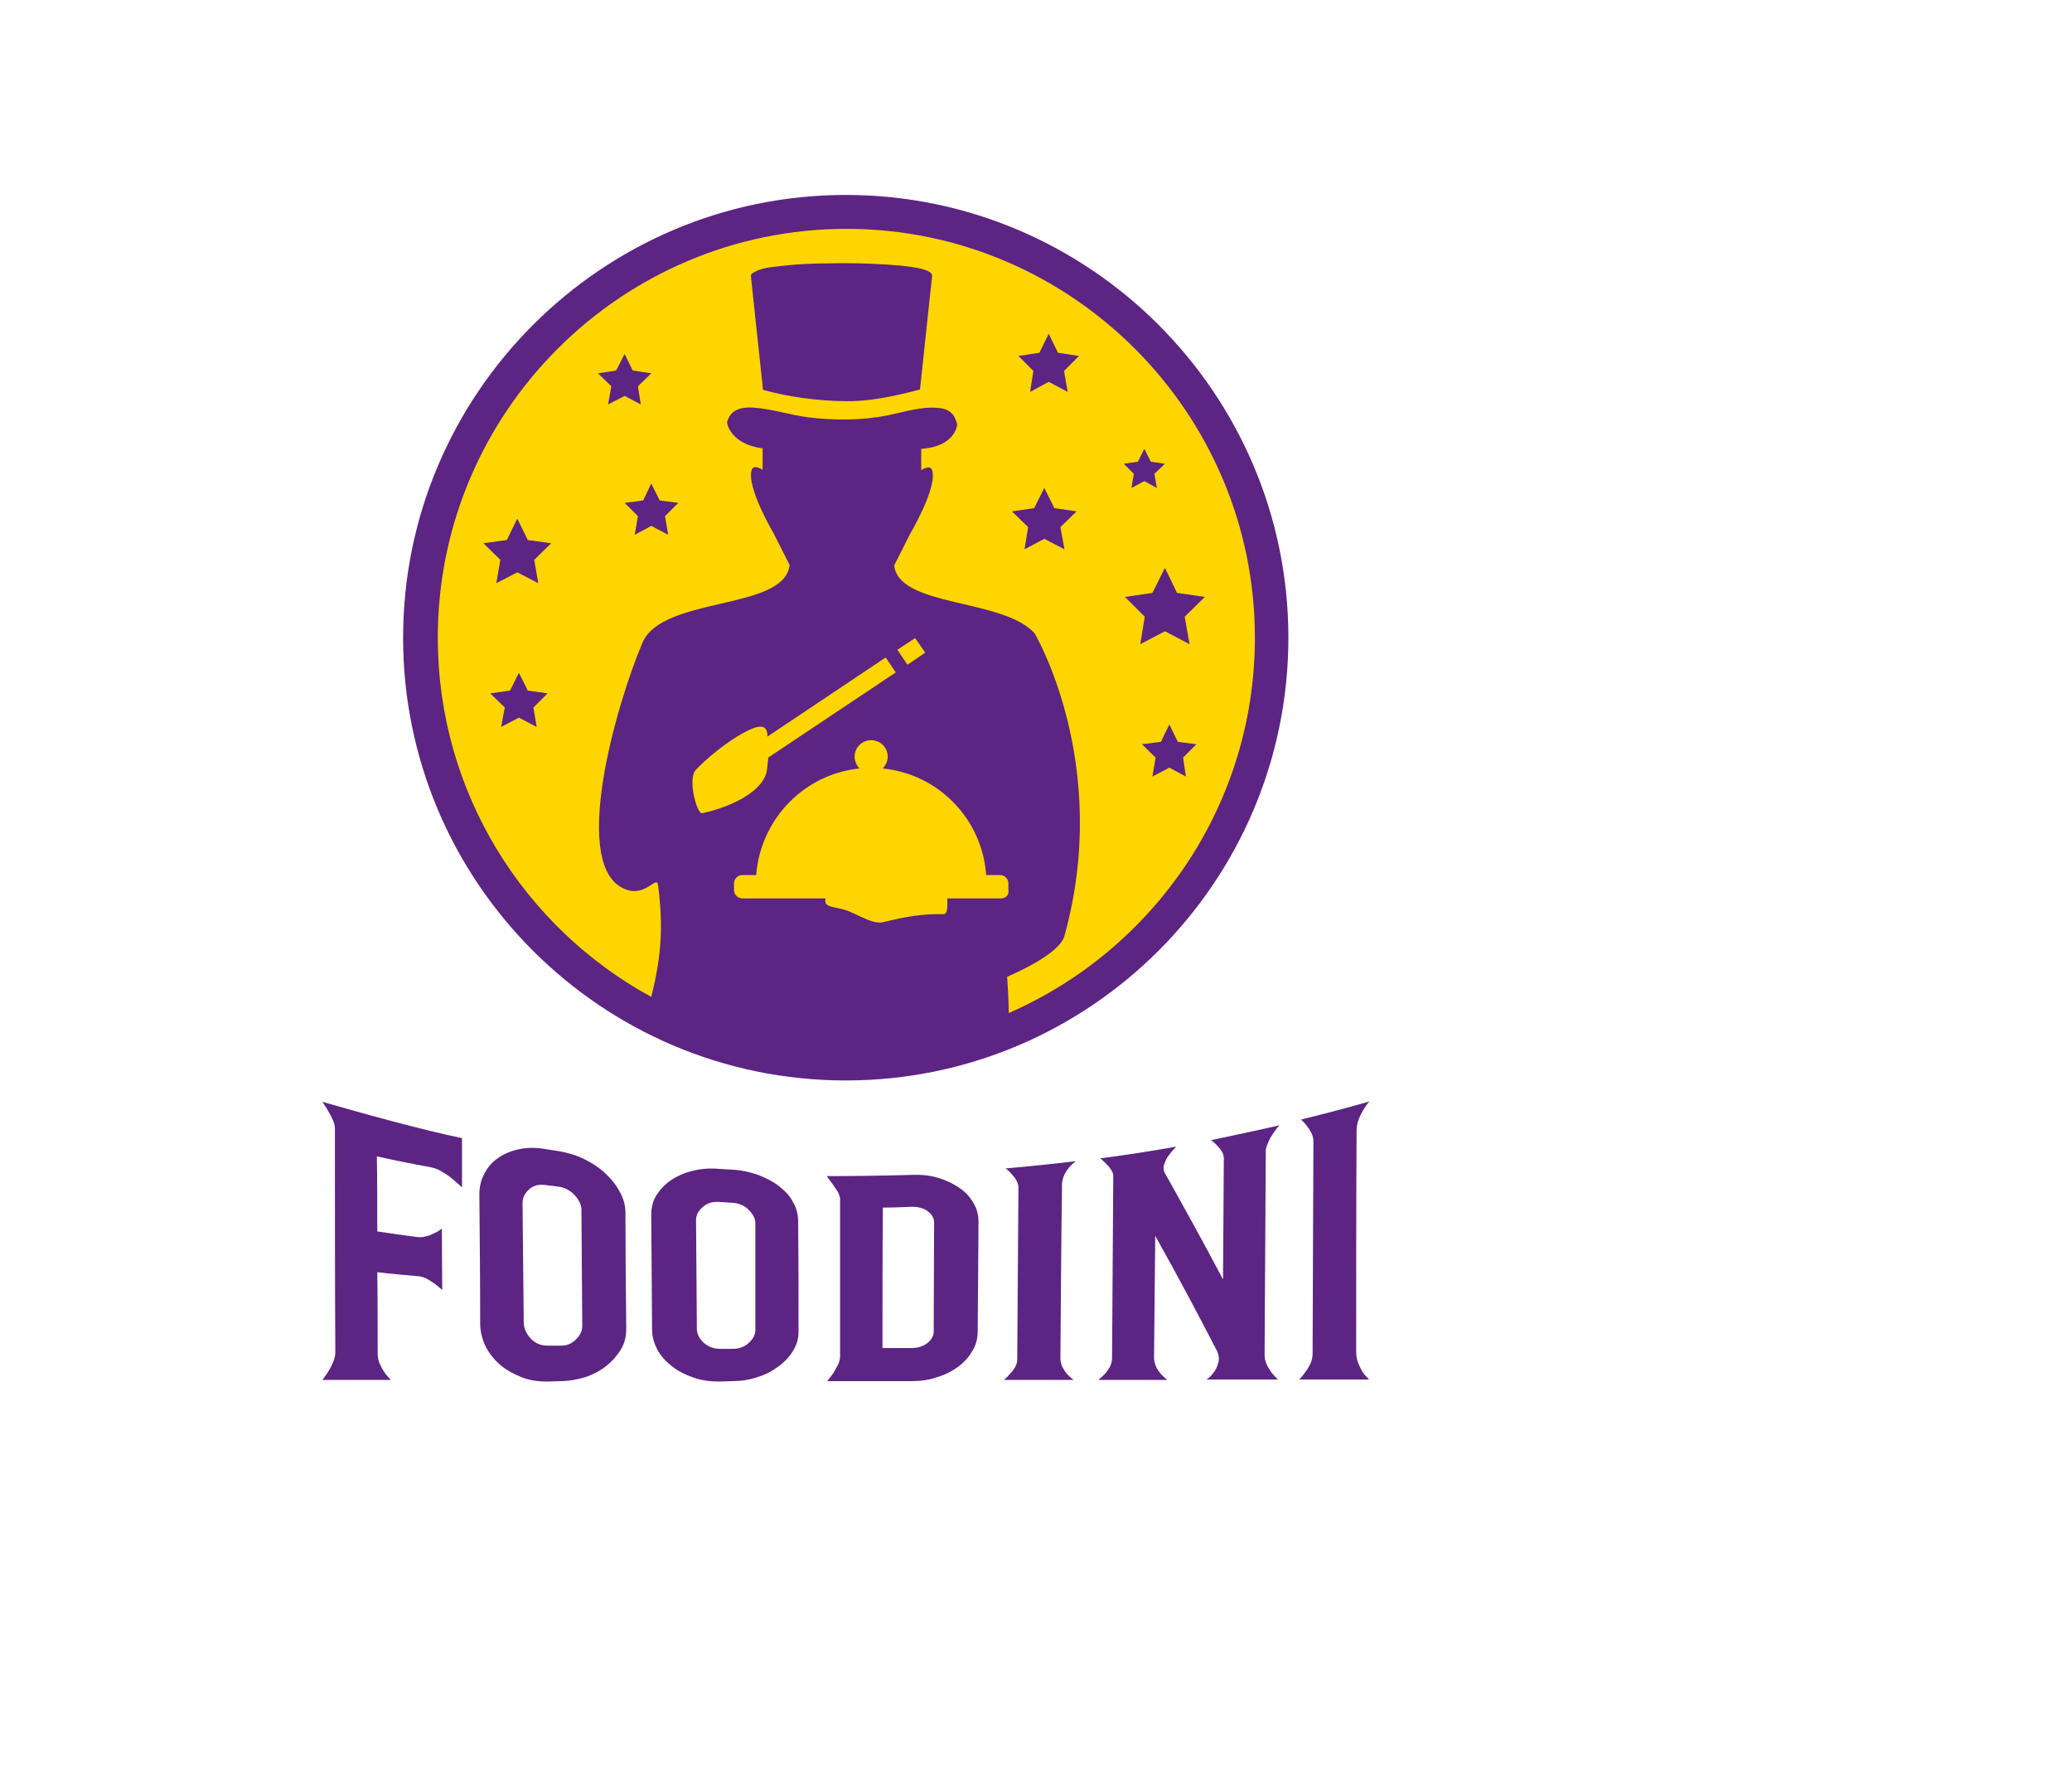 <?xml version="1.0" encoding="utf-8"?>
<!-- Generator: Adobe Illustrator 23.0.1, SVG Export Plug-In . SVG Version: 6.00 Build 0)  -->
<svg version="1.1" xmlns="http://www.w3.org/2000/svg" xmlns:xlink="http://www.w3.org/1999/xlink" x="0px" y="0px"
	 viewBox="0 0 513.5 443.2" style="enable-background:new 0 0 513.5 443.2;" xml:space="preserve">
<style type="text/css">
	.st0{fill:#5C2483;}
	.st1{fill:#FFD500;}
	.st2{fill:#FFFFFF;}
	.st3{fill:#340C46;}
	.st4{opacity:0.43;}
	.st5{opacity:0.3;}
</style>
<g id="Layer_1">
</g>
<g id="Warstwa_5">
</g>
<g id="Warstwa_2">
</g>
<g id="Warstwa_3">
</g>
<g id="Warstwa_6">
</g>
<g id="Warstwa_7">
</g>
<g id="Warstwa_4">
	<g>
		
			<ellipse transform="matrix(0.707 -0.707 0.707 0.707 -50.724 194.429)" class="st1" cx="209.3" cy="158.4" rx="106.1" ry="106.1"/>
		<g>
			<path class="st0" d="M79.9,273c0.5,0.8,1.1,1.6,1.5,2.4c0.4,0.7,0.8,1.4,1.1,2.1c0.3,0.7,0.5,1.4,0.5,2c0,18.5,0,37.1,0.1,55.6
				c0,0.8-0.2,1.5-0.5,2.3c-0.3,0.7-0.7,1.5-1.1,2.2c-0.5,0.8-1,1.5-1.6,2.3c5.7,0,11.3,0,17,0c-0.6-0.6-1.2-1.2-1.7-2
				c-0.4-0.6-0.8-1.3-1.1-2c-0.3-0.8-0.5-1.5-0.5-2.3c0-6.8,0-13.6-0.1-20.4c3.3,0.4,6.7,0.7,10.1,1c0,0,0.1,0,0.1,0
				c0.8,0.1,1.5,0.3,2.2,0.7c0.7,0.4,1.3,0.8,1.9,1.2c0.6,0.5,1.2,1,1.8,1.5c0-5.1-0.1-10.1-0.1-15.2c-0.6,0.5-1.3,0.9-2,1.2
				c-0.6,0.3-1.2,0.6-1.9,0.7c-0.7,0.2-1.3,0.3-2,0.2c0,0-0.1,0-0.1,0c-3.3-0.4-6.7-0.9-10-1.4c0-6.2,0-12.4-0.1-18.6
				c4.4,1,8.9,1.9,13.3,2.7c1,0.2,1.9,0.5,2.8,1.1c0.9,0.5,1.8,1.1,2.5,1.7c0.8,0.7,1.7,1.4,2.5,2.2c0-12.2,0,0,0-12.2
				C104,279.8,90.4,276,79.9,273z"/>
			<path class="st0" d="M150,290.7c-1.5-1.4-3.3-2.6-5.2-3.5c-2-1-4.1-1.6-6.4-2c-1.1-0.2-2.2-0.3-3.2-0.5c-2.3-0.4-4.4-0.4-6.4,0
				c-2,0.4-3.7,1.1-5.2,2.1c-1.5,1-2.7,2.3-3.5,3.9c-0.9,1.6-1.3,3.3-1.3,5.3c0.1,10.6,0.2,21.3,0.2,31.9c0,2,0.5,3.9,1.3,5.6
				c0.9,1.8,2.1,3.3,3.6,4.6c1.5,1.3,3.3,2.3,5.3,3.1c2,0.8,4.1,1.1,6.4,1.1c1,0,2.1-0.1,3.1-0.1c2.3,0,4.4-0.4,6.4-1
				c2-0.7,3.7-1.6,5.2-2.8c1.5-1.2,2.7-2.6,3.6-4.1c0.9-1.5,1.3-3.2,1.3-5c-0.1-9.6-0.2-19.3-0.2-28.9c0-1.8-0.5-3.5-1.4-5.1
				C152.7,293.6,151.5,292.1,150,290.7z M144.3,328.5c0,1.2-0.5,2.4-1.6,3.4c-1.1,1.1-2.4,1.6-4,1.5c-1,0-2.1,0-3.1,0
				c-1.6,0-3-0.6-4.1-1.8c-1.1-1.2-1.6-2.4-1.7-3.7c-0.1-9.9-0.2-19.9-0.3-29.8c0-1.3,0.5-2.4,1.6-3.4c1.1-1,2.4-1.3,4-1.1
				c1.1,0.1,2.2,0.3,3.3,0.4c1.5,0.2,2.9,0.9,4,2.1c1.1,1.2,1.7,2.4,1.7,3.7C144.2,309.4,144.2,318.9,144.3,328.5z"/>
			<path class="st0" d="M193.2,294c-1.5-1.2-3.3-2.1-5.3-2.9c-2-0.7-4.2-1.2-6.5-1.3c-1.1-0.1-2.2-0.1-3.3-0.2
				c-2.3-0.2-4.5,0-6.5,0.5c-2,0.5-3.8,1.3-5.3,2.3c-1.5,1-2.7,2.3-3.6,3.7c-0.9,1.4-1.3,3.1-1.3,4.8c0.1,9.5,0.1,19,0.2,28.5
				c0,1.8,0.5,3.4,1.3,5c0.9,1.6,2.1,2.9,3.6,4.1c1.5,1.2,3.3,2.1,5.3,2.8c2,0.7,4.1,1,6.4,1c1,0,2.1-0.1,3.1-0.1
				c2.3,0,4.4-0.3,6.4-1c2-0.6,3.7-1.5,5.3-2.7c1.5-1.1,2.7-2.4,3.6-3.9c0.9-1.5,1.3-3,1.3-4.7c0-9.1,0-18.2-0.1-27.3
				c0-1.7-0.4-3.3-1.3-4.8C195.9,296.5,194.7,295.2,193.2,294z M187.2,329.5c0,1.1-0.5,2.2-1.6,3.2c-1.1,1-2.4,1.5-4,1.5
				c-1.1,0-2.1,0-3.2,0c-1.6,0-3-0.6-4.1-1.6c-1.1-1.1-1.6-2.2-1.6-3.3c-0.1-9-0.1-18-0.2-27c0-1.2,0.5-2.2,1.6-3.2
				c1.1-1,2.4-1.4,4.1-1.3c1.1,0.1,2.2,0.1,3.3,0.2c1.5,0.1,2.9,0.6,4,1.7c1.1,1.1,1.7,2.2,1.7,3.3
				C187.2,311.8,187.2,320.6,187.2,329.5z"/>
			<path class="st0" d="M237.6,294.2c-1.5-1-3.2-1.8-5.2-2.4c-2-0.6-4.2-0.8-6.5-0.7c-7,0.2-14,0.3-21,0.3c0.6,0.8,1.1,1.5,1.6,2.2
				c0.4,0.6,0.8,1.2,1.2,1.8c0.3,0.7,0.5,1.2,0.5,1.6c0,13,0,26,0,39c0,0.7-0.2,1.4-0.5,2.1c-0.4,0.7-0.7,1.3-1.1,2
				c-0.5,0.7-1,1.4-1.6,2.1c7,0,14,0,20.9,0c2.3,0,4.4-0.3,6.4-1c2-0.6,3.7-1.5,5.2-2.6c1.5-1.1,2.6-2.4,3.5-3.9
				c0.9-1.5,1.3-3.1,1.3-4.8c0.1-9.1,0.1-18.1,0.2-27.2c0-1.7-0.4-3.3-1.3-4.7C240.3,296.4,239.1,295.2,237.6,294.2z M231.4,329.9
				c0,1.1-0.6,2.1-1.6,2.9c-1.1,0.8-2.4,1.2-3.9,1.2c-2.4,0-4.8,0-7.2,0c0-11.6,0-23.2,0.1-34.8c2.4,0,4.8-0.1,7.2-0.2
				c1.5,0,2.9,0.3,3.9,1.1c1.1,0.8,1.6,1.7,1.6,2.9C231.5,312.1,231.4,321,231.4,329.9z"/>
			<path class="st0" d="M263.8,291c0.3-0.6,0.7-1.2,1.1-1.7c0.5-0.6,1.1-1.1,1.7-1.6c-5.8,0.7-11.6,1.3-17.4,1.8
				c0.6,0.4,1.1,0.9,1.6,1.5c0.4,0.4,0.8,0.9,1.1,1.5c0.3,0.6,0.5,1.1,0.5,1.7c-0.1,14.2-0.2,28.4-0.3,42.6c0,0.7-0.2,1.3-0.5,1.9
				c-0.4,0.6-0.7,1.1-1.2,1.6c-0.5,0.6-1,1.1-1.6,1.6c5.8,0,11.5,0,17.3,0c-0.6-0.4-1.2-1-1.7-1.5c-0.4-0.5-0.8-1.1-1.1-1.7
				c-0.3-0.6-0.5-1.4-0.5-2.1c0.1-14.5,0.2-29,0.4-43.5C263.3,292.3,263.5,291.7,263.8,291z"/>
			<path class="st0" d="M314.3,283c0.3-0.7,0.7-1.4,1.1-2c0.5-0.7,1-1.5,1.7-2.2c-5.6,1.3-11.3,2.5-17,3.7c0.6,0.4,1.2,0.9,1.6,1.4
				c0.4,0.4,0.8,0.9,1.1,1.4c0.3,0.5,0.5,1.1,0.5,1.6c-0.1,10-0.1,20-0.2,30.1c-4.9-9.3-9.8-18.1-14.6-26.7
				c-0.2-0.7-0.2-1.3,0.1-2.1c0.3-0.7,0.6-1.4,1.1-2c0.5-0.7,1.1-1.4,1.8-2.1c-6.2,1.1-12.5,2.1-18.8,2.9c0.6,0.5,1.1,1,1.6,1.5
				c0.4,0.4,0.8,0.9,1.1,1.4c0.3,0.5,0.5,0.9,0.5,1.3c-0.1,15.1-0.2,30.2-0.3,45.3c0,0.7-0.2,1.4-0.5,2.1c-0.4,0.6-0.7,1.2-1.2,1.7
				c-0.5,0.6-1.1,1.1-1.7,1.6c5.7,0,11.4,0,17.1,0c-0.6-0.5-1.2-1-1.7-1.6c-0.4-0.5-0.8-1-1.1-1.7c-0.3-0.7-0.5-1.4-0.5-2.2
				c0.1-10.1,0.2-20.2,0.3-30.2c5.1,9.1,10.2,18.6,15.4,28.7c0.4,1,0.5,2,0.2,2.8c-0.2,0.9-0.6,1.6-1,2.2c-0.5,0.7-1.1,1.4-1.9,1.9
				c5.9,0,11.8,0,17.7,0c-0.6-0.6-1.2-1.2-1.7-1.9c-0.4-0.6-0.8-1.2-1.1-1.9c-0.3-0.7-0.5-1.4-0.5-2.3c0.1-17,0.2-34,0.3-51
				C313.8,284.3,314,283.7,314.3,283z"/>
			<path class="st0" d="M336.6,337.7c-0.3-0.8-0.5-1.7-0.5-2.7c0-18.3,0-36.7,0.1-55c0-0.9,0.2-1.7,0.5-2.6c0.3-0.8,0.7-1.6,1.1-2.3
				c0.5-0.8,1-1.6,1.6-2.2c-5.6,1.6-11.3,3.1-17,4.5c0.5,0.4,1.1,1,1.5,1.6c0.4,0.5,0.8,1.1,1.1,1.7c0.3,0.6,0.5,1.3,0.5,2
				c-0.1,17.6-0.1,35.2-0.2,52.7c0,0.9-0.2,1.6-0.5,2.4c-0.4,0.7-0.7,1.4-1.2,2c-0.5,0.7-1,1.4-1.6,2c5.8,0,11.5,0,17.3,0
				c-0.6-0.6-1.2-1.2-1.7-2C337.3,339.2,336.9,338.5,336.6,337.7z"/>
		</g>
		<g>
			<path class="st0" d="M209.6,48.3C149.2,48.3,99.9,97.6,99.9,158c0,60.5,49.2,109.7,109.7,109.7c60.5,0,109.7-49.2,109.7-109.7
				C319.3,97.6,270.1,48.3,209.6,48.3z M172.4,190.8c2.1-2.3,8-7.5,13.4-10c3.5-1.6,4.4-0.5,4.4,1.7l29.3-19.6l2.5,3.7l-31.6,21.1
				c0,0,0,0-0.3,2.9c-0.6,5.1-8,9.1-16.1,10.9C172.7,201.7,170.4,193.1,172.4,190.8z M229.3,161.7l-4.4,3l-2.5-3.7l4.4-2.9
				L229.3,161.7z M248.1,222.6h-13.3c-0.1,1.1,0.3,3.9-1,3.9c-7.1-0.2-13.1,1.6-15,2c-2.3,0.5-5.3-1.4-8.4-2.7
				c-3.1-1.3-6.5-0.7-5.8-3.2H184c-1.1,0-2.1-0.9-2.1-2.1v-1.6c0-1.1,0.9-2.1,2.1-2.1h3.4c1.1-13.9,11.9-25,25.6-26.4
				c-0.7-0.7-1.2-1.8-1.2-2.9c0-2.3,1.8-4.1,4.1-4.1c2.3,0,4.1,1.8,4.1,4.1c0,1.1-0.5,2.1-1.2,2.9c13.8,1.4,24.6,12.5,25.6,26.4h3.4
				c1.2,0,2.1,0.9,2.1,2.1v1.6C250.2,221.7,249.2,222.6,248.1,222.6z M250,251c0-3.1-0.4-9-0.4-9s12.9-5.3,14.2-10.1
				c11.8-42.7-7.4-75-7.4-75c-7.9-8.7-33.6-6.4-34.8-16.8l4-7.9c0,0,6.8-11.5,5.4-15.7c-0.5-1.5-2.7,0-2.7,0v-5.3
				c8.3-0.5,9-5.8,8.9-6.1c-0.2-0.8-0.5-1.5-0.9-2.2c-0.9-1.2-2.2-1.7-3.6-1.8c-4.2-0.5-8.7,1-12.7,1.8c-6.3,1.3-13.3,1.3-19.7,0.5
				c-4.6-0.6-9-2.1-13.6-2.4c-1.7-0.1-3.7,0-5.1,1.2c-0.7,0.6-1.1,1.4-1.4,2.3c-0.1,0.4,0.8,5.5,8.8,6.6v5.3c0,0-2.2-1.5-2.7,0
				c-1.4,4.2,5.4,15.7,5.4,15.7l4,7.9c-1.3,11.4-31.6,7.6-36.5,19.3c-6.4,15-18.5,56.6-3.7,61.2c4.8,1.5,7.3-3.8,7.6-1.1
				c1.2,9.4,1,17-1.7,27.6c-31.5-17.2-52.9-50.6-52.9-89c0-55.9,45.5-101.3,101.3-101.3C265.5,56.7,311,102.2,311,158
				C311,199.6,285.9,235.3,250,251z"/>
			<polygon class="st0" points="259.9,82.7 257.6,87.4 252.4,88.2 256.1,91.9 255.3,97.1 259.9,94.6 264.6,97.1 263.7,91.9 
				267.4,88.2 262.2,87.4 			"/>
			<polygon class="st0" points="280.4,120.9 283.6,119.2 286.7,120.9 286.1,117.4 288.7,114.9 285.2,114.4 283.6,111.2 282,114.4 
				278.5,114.9 281,117.4 			"/>
			<polygon class="st0" points="154.8,98.1 158.8,100.2 158.1,95.7 161.4,92.5 156.8,91.8 154.8,87.7 152.7,91.8 148.2,92.5 
				151.5,95.7 150.7,100.2 			"/>
			<polygon class="st0" points="130.8,171.1 128.6,166.7 126.4,171.1 121.5,171.8 125.1,175.3 124.2,180.1 128.6,177.8 133,180.1 
				132.2,175.3 135.7,171.8 			"/>
			<polygon class="st0" points="291.9,183.8 289.8,179.5 287.7,183.8 283,184.4 286.4,187.7 285.6,192.4 289.8,190.2 293.9,192.4 
				293.2,187.7 296.5,184.4 			"/>
			<polygon class="st0" points="128.2,128.5 125.6,133.8 119.8,134.6 124,138.7 123,144.5 128.2,141.8 133.4,144.5 132.4,138.7 
				136.6,134.6 130.8,133.8 			"/>
			<polygon class="st0" points="288.7,156.4 294.8,159.6 293.6,152.8 298.6,147.9 291.7,146.9 288.7,140.7 285.6,146.9 278.8,147.9 
				283.7,152.8 282.6,159.6 			"/>
			<polygon class="st0" points="261.3,125.9 258.8,120.9 256.3,125.9 250.8,126.7 254.8,130.6 253.9,136.1 258.8,133.5 263.8,136.1 
				262.8,130.6 266.8,126.7 			"/>
			<polygon class="st0" points="163.5,124 161.4,119.8 159.4,124 154.8,124.6 158.1,127.9 157.3,132.5 161.4,130.3 165.6,132.5 
				164.8,127.9 168.1,124.6 			"/>
			<path class="st0" d="M208.8,65.2c-2.2,0-4.5,0.1-6.7,0.1c-3.1,0.1-6.2,0.3-9.3,0.7c-1.9,0.2-4.1,0.4-5.8,1.4
				c-0.4,0.2-1,0.5-0.9,1.1l3,28.1c6.6,1.8,13.4,2.7,20.3,2.8c5.5,0.1,11-1,16.3-2.3c0.8-0.2,1.5-0.4,2.3-0.6l3-28.1
				c0.2-2-6.8-2.4-7.9-2.6C218.4,65.4,213.6,65.2,208.8,65.2z"/>
		</g>
	</g>
</g>
</svg>
